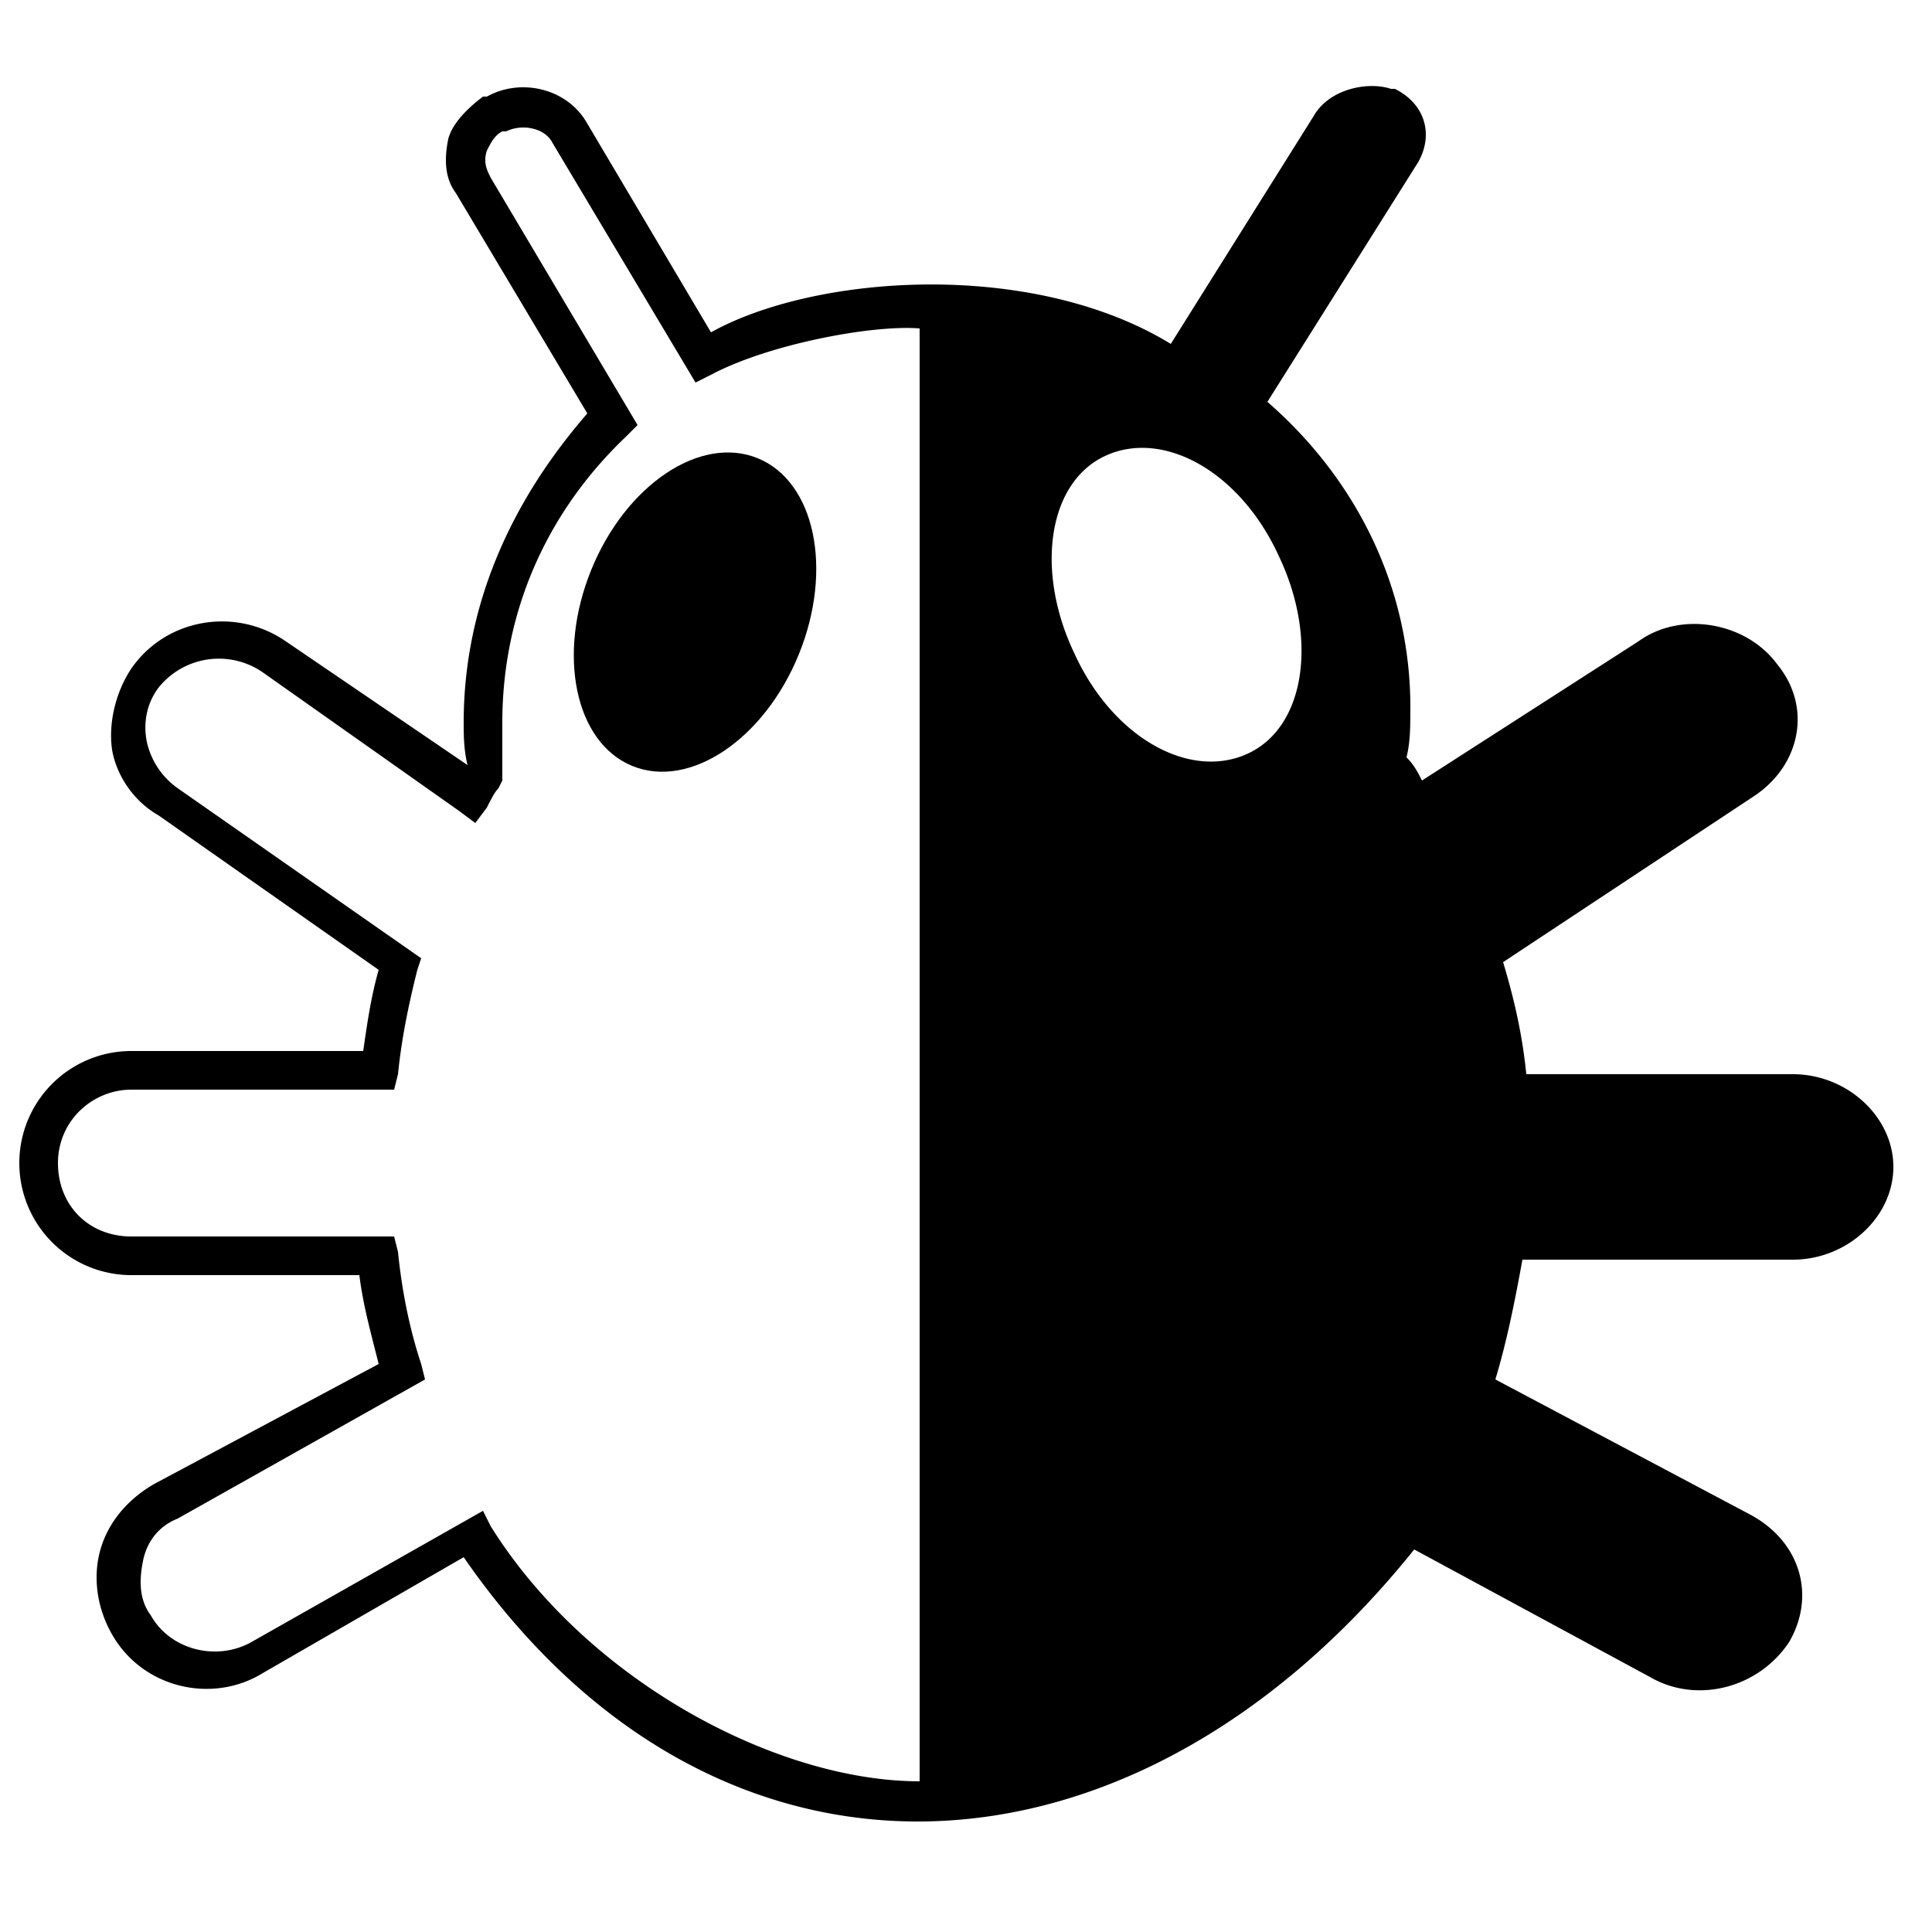 <svg xmlns="http://www.w3.org/2000/svg" xml:space="preserve" style="enable-background:new 0 0 50 50" viewBox="0 0 50 50"><ellipse cx="18" cy="15.9" rx="4.3" ry="2.9" transform="rotate(-67.87 17.95 15.88)"/><path d="M46.4 32.6c1.4 0 2.6-1.1 2.6-2.4 0-1.3-1.2-2.4-2.6-2.4h-6.9c-.1-1-.3-1.9-.6-2.9l6.5-4.3c1.2-.8 1.5-2.3.6-3.4-.8-1.1-2.5-1.4-3.6-.6l-5.6 3.6c-.1-.2-.2-.4-.4-.6.1-.4.1-.8.1-1.3 0-3.1-1.4-5.9-3.7-7.9l3.9-6.2c.4-.7.2-1.5-.6-1.9H36c-.6-.2-1.6 0-2 .7l-3.7 5.9c-3.6-2.2-9.2-1.8-11.9-.3l-3.2-5.4c-.5-.9-1.7-1.2-2.6-.7h-.1c-.4.3-.8.7-.9 1.1-.1.5-.1 1 .2 1.4l3.4 5.7c-2 2.3-3.2 5-3.2 8 0 .3 0 .7.1 1.1l-4.7-3.2c-1.3-.9-3.1-.6-4 .7-.4.6-.6 1.4-.5 2.1.1.6.5 1.3 1.2 1.7l5.7 4c-.2.7-.3 1.4-.4 2.1h-6a2.9 2.9 0 0 0 0 5.8h5.9c.1.8.3 1.5.5 2.3L4 38.4c-.7.4-1.2 1-1.4 1.7-.2.7-.1 1.5.3 2.2.8 1.4 2.6 1.8 3.9 1l5.2-3c6.5 9.4 17.3 8.9 24.6-.2l6.1 3.3c1.2.7 2.8.3 3.6-.9.7-1.2.3-2.6-1-3.3l-6.6-3.5c.3-1 .5-2 .7-3.1h7zM23.8 46.1c-3.7 0-8.6-2.6-11.1-6.6l-.2-.4-6 3.4c-.9.5-2.1.2-2.6-.7-.3-.4-.3-.9-.2-1.4.1-.5.4-.9.9-1.1l6.4-3.6-.1-.4c-.3-.9-.5-1.9-.6-2.9l-.1-.4H3.4c-1.1 0-1.9-.8-1.9-1.9s.9-1.9 1.9-1.9h6.8l.1-.4c.1-1 .3-1.9.5-2.7l.1-.3-6.3-4.4a2 2 0 0 1-.8-1.2c-.1-.5 0-1 .3-1.4a2 2 0 0 1 2.7-.4l5.1 3.6.4.3.3-.4c.1-.2.2-.4.3-.5l.1-.2v-1.5c0-2.8 1.1-5.4 3.2-7.4l.3-.3-3.8-6.4c-.1-.2-.2-.4-.1-.7.1-.2.2-.4.4-.5h.1c.4-.2 1-.1 1.2.3L18 9.9l.4-.2c1.5-.8 4.2-1.3 5.4-1.2v37.6zm8.5-26.6c-1.5.7-3.5-.4-4.5-2.6-1-2.1-.7-4.4.8-5.1 1.5-.7 3.5.4 4.5 2.6 1 2.1.7 4.4-.8 5.1z"/></svg>